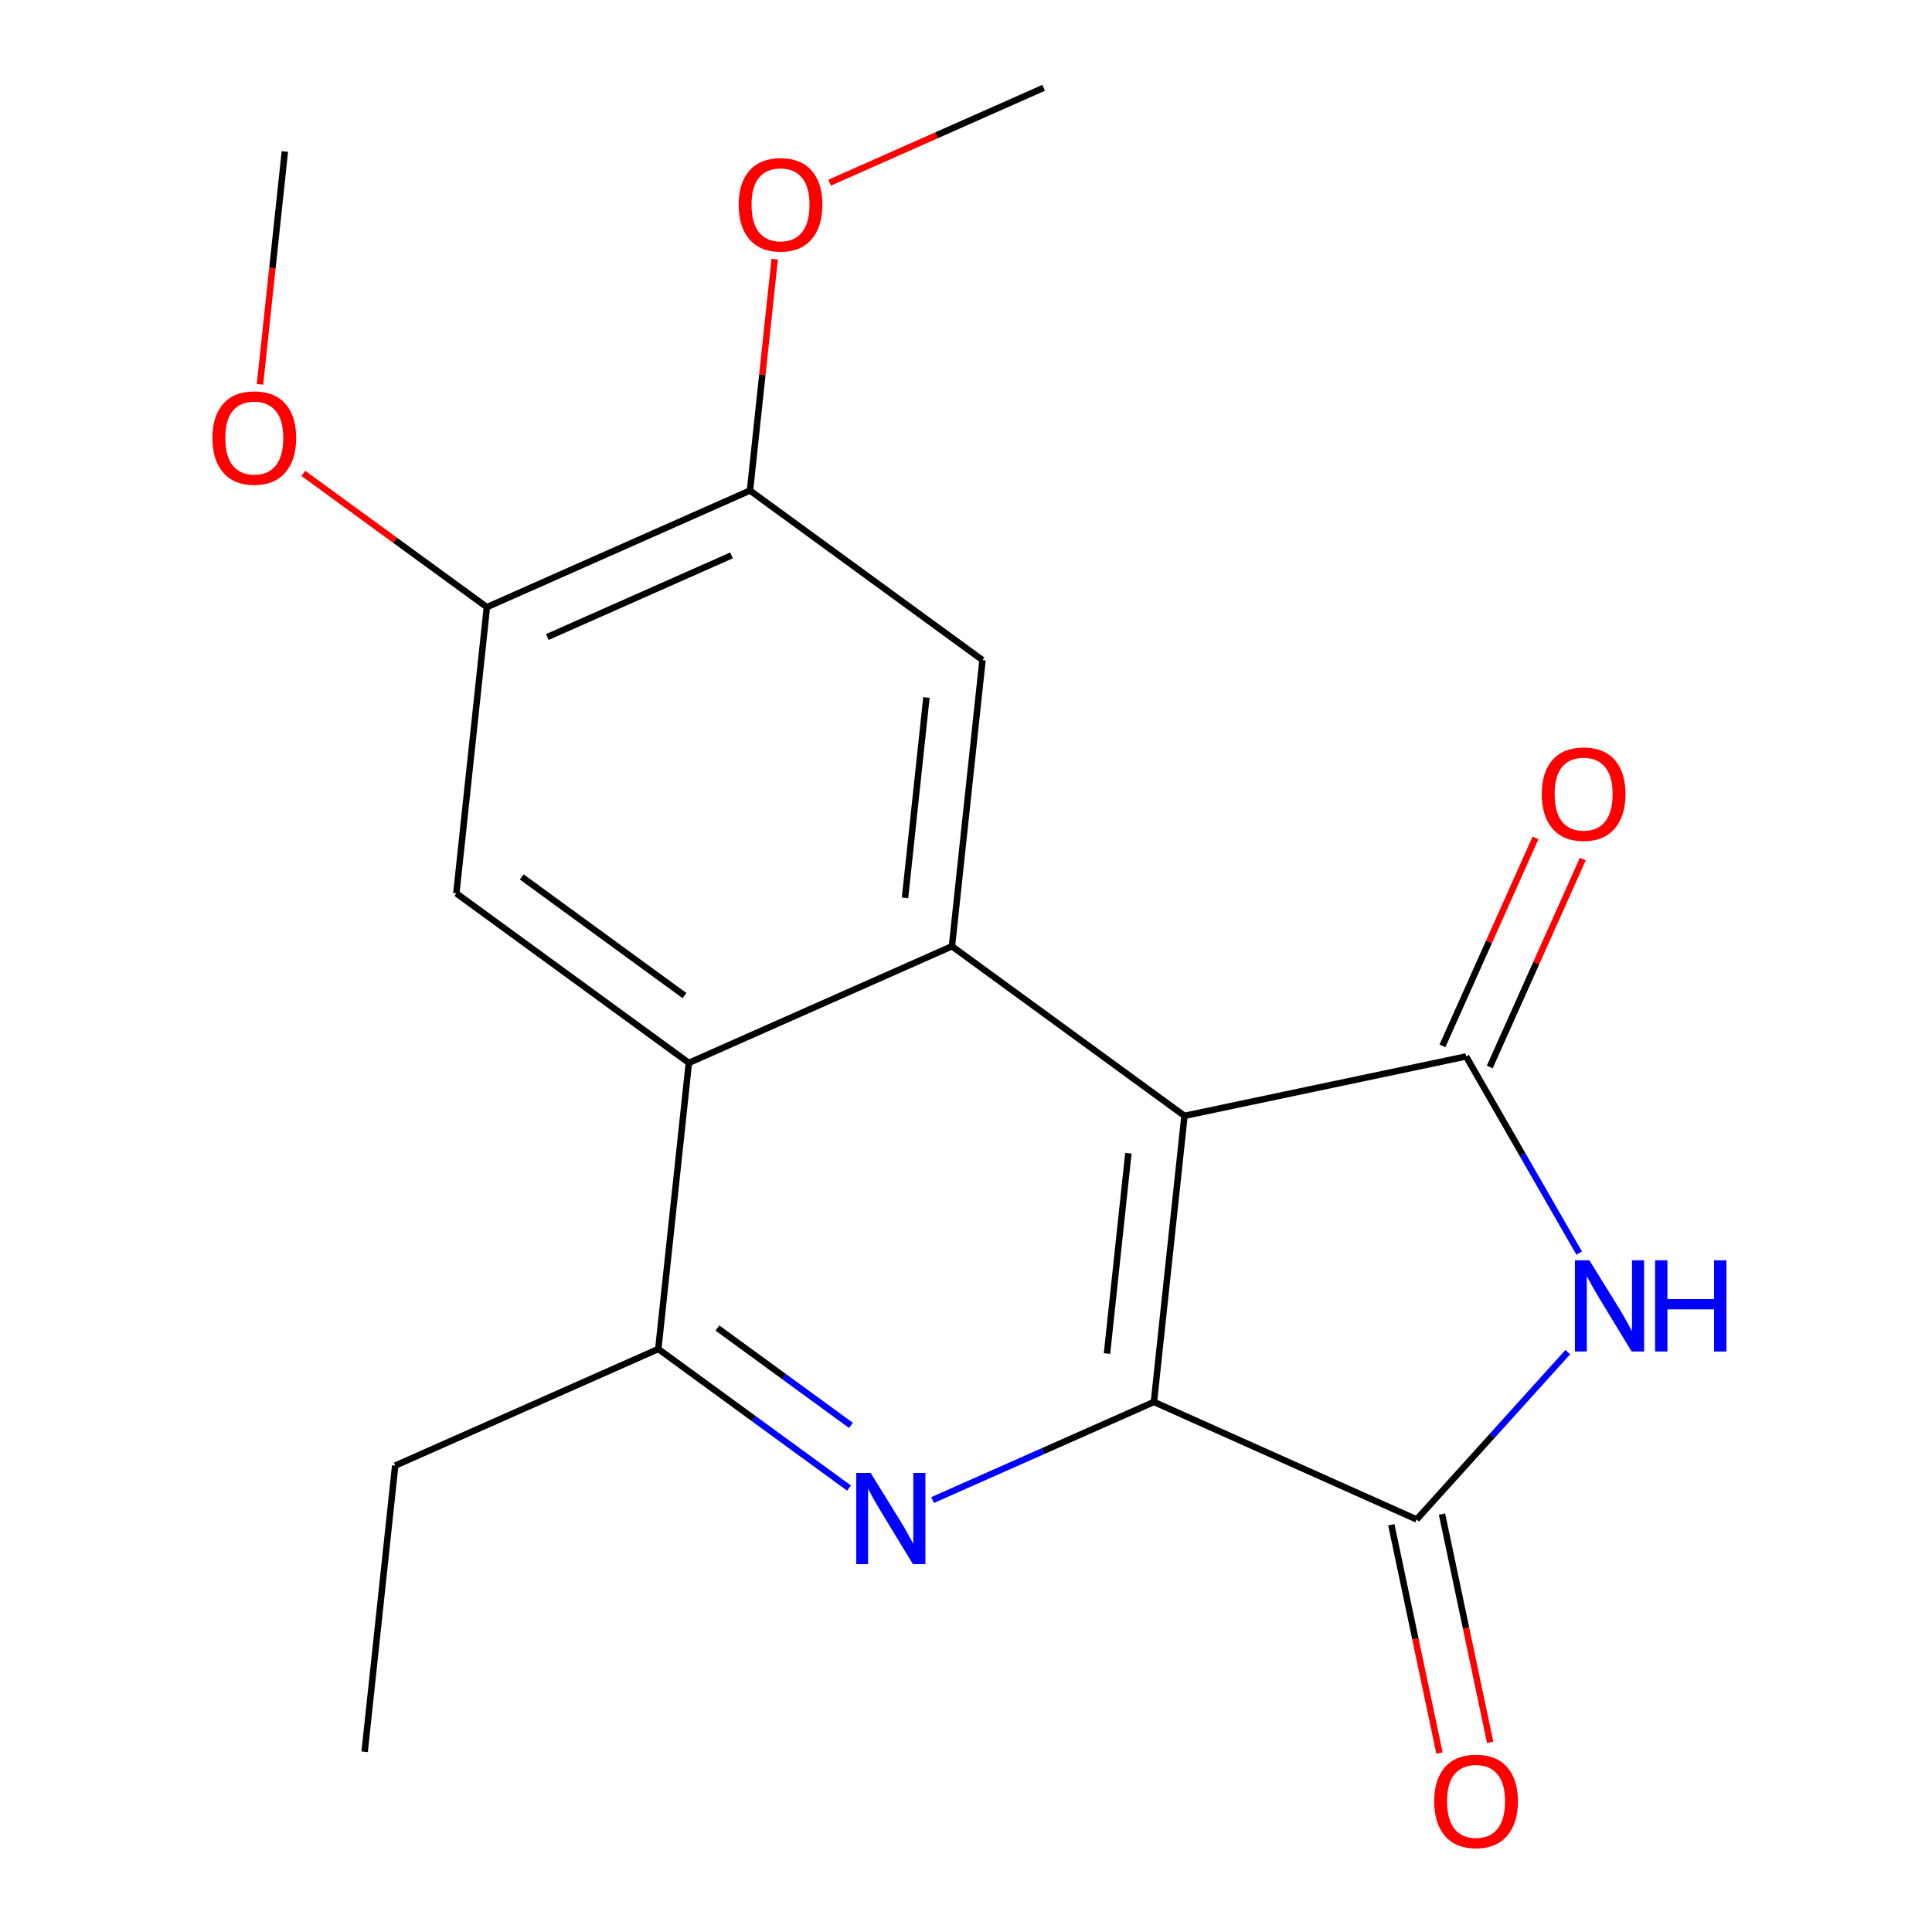 <?xml version='1.0' encoding='iso-8859-1'?>
<svg version='1.1' baseProfile='full'
              xmlns='http://www.w3.org/2000/svg'
                      xmlns:rdkit='http://www.rdkit.org/xml'
                      xmlns:xlink='http://www.w3.org/1999/xlink'
                  xml:space='preserve'
width='600px' height='600px' viewBox='0 0 600 600'>
<!-- END OF HEADER -->
<rect style='opacity:1.0;fill:#FFFFFF;stroke:none' width='600' height='600' x='0' y='0'> </rect>
<path class='bond-0' d='M 113.241,544.034 L 122.733,455.16' style='fill:none;fill-rule:evenodd;stroke:#000000;stroke-width:2.0px;stroke-linecap:butt;stroke-linejoin:miter;stroke-opacity:1' />
<path class='bond-1' d='M 122.733,455.16 L 204.438,418.946' style='fill:none;fill-rule:evenodd;stroke:#000000;stroke-width:2.0px;stroke-linecap:butt;stroke-linejoin:miter;stroke-opacity:1' />
<path class='bond-2' d='M 204.438,418.946 L 234.058,440.545' style='fill:none;fill-rule:evenodd;stroke:#000000;stroke-width:2.0px;stroke-linecap:butt;stroke-linejoin:miter;stroke-opacity:1' />
<path class='bond-2' d='M 234.058,440.545 L 263.678,462.144' style='fill:none;fill-rule:evenodd;stroke:#0000FF;stroke-width:2.0px;stroke-linecap:butt;stroke-linejoin:miter;stroke-opacity:1' />
<path class='bond-2' d='M 222.803,412.427 L 243.537,427.547' style='fill:none;fill-rule:evenodd;stroke:#000000;stroke-width:2.0px;stroke-linecap:butt;stroke-linejoin:miter;stroke-opacity:1' />
<path class='bond-2' d='M 243.537,427.547 L 264.271,442.666' style='fill:none;fill-rule:evenodd;stroke:#0000FF;stroke-width:2.0px;stroke-linecap:butt;stroke-linejoin:miter;stroke-opacity:1' />
<path class='bond-20' d='M 204.438,418.946 L 213.93,330.09' style='fill:none;fill-rule:evenodd;stroke:#000000;stroke-width:2.0px;stroke-linecap:butt;stroke-linejoin:miter;stroke-opacity:1' />
<path class='bond-3' d='M 289.627,465.855 L 323.993,450.623' style='fill:none;fill-rule:evenodd;stroke:#0000FF;stroke-width:2.0px;stroke-linecap:butt;stroke-linejoin:miter;stroke-opacity:1' />
<path class='bond-3' d='M 323.993,450.623 L 358.359,435.391' style='fill:none;fill-rule:evenodd;stroke:#000000;stroke-width:2.0px;stroke-linecap:butt;stroke-linejoin:miter;stroke-opacity:1' />
<path class='bond-4' d='M 358.359,435.391 L 367.85,346.535' style='fill:none;fill-rule:evenodd;stroke:#000000;stroke-width:2.0px;stroke-linecap:butt;stroke-linejoin:miter;stroke-opacity:1' />
<path class='bond-4' d='M 343.786,420.354 L 350.43,358.155' style='fill:none;fill-rule:evenodd;stroke:#000000;stroke-width:2.0px;stroke-linecap:butt;stroke-linejoin:miter;stroke-opacity:1' />
<path class='bond-21' d='M 358.359,435.391 L 439.957,471.873' style='fill:none;fill-rule:evenodd;stroke:#000000;stroke-width:2.0px;stroke-linecap:butt;stroke-linejoin:miter;stroke-opacity:1' />
<path class='bond-5' d='M 367.85,346.535 L 295.636,293.876' style='fill:none;fill-rule:evenodd;stroke:#000000;stroke-width:2.0px;stroke-linecap:butt;stroke-linejoin:miter;stroke-opacity:1' />
<path class='bond-15' d='M 367.85,346.535 L 455.312,328.088' style='fill:none;fill-rule:evenodd;stroke:#000000;stroke-width:2.0px;stroke-linecap:butt;stroke-linejoin:miter;stroke-opacity:1' />
<path class='bond-6' d='M 295.636,293.876 L 305.127,205.002' style='fill:none;fill-rule:evenodd;stroke:#000000;stroke-width:2.0px;stroke-linecap:butt;stroke-linejoin:miter;stroke-opacity:1' />
<path class='bond-6' d='M 281.063,278.836 L 287.707,216.625' style='fill:none;fill-rule:evenodd;stroke:#000000;stroke-width:2.0px;stroke-linecap:butt;stroke-linejoin:miter;stroke-opacity:1' />
<path class='bond-22' d='M 295.636,293.876 L 213.93,330.09' style='fill:none;fill-rule:evenodd;stroke:#000000;stroke-width:2.0px;stroke-linecap:butt;stroke-linejoin:miter;stroke-opacity:1' />
<path class='bond-7' d='M 305.127,205.002 L 232.913,152.343' style='fill:none;fill-rule:evenodd;stroke:#000000;stroke-width:2.0px;stroke-linecap:butt;stroke-linejoin:miter;stroke-opacity:1' />
<path class='bond-8' d='M 232.913,152.343 L 236.751,116.412' style='fill:none;fill-rule:evenodd;stroke:#000000;stroke-width:2.0px;stroke-linecap:butt;stroke-linejoin:miter;stroke-opacity:1' />
<path class='bond-8' d='M 236.751,116.412 L 240.589,80.481' style='fill:none;fill-rule:evenodd;stroke:#FF0000;stroke-width:2.0px;stroke-linecap:butt;stroke-linejoin:miter;stroke-opacity:1' />
<path class='bond-10' d='M 232.913,152.343 L 151.207,188.557' style='fill:none;fill-rule:evenodd;stroke:#000000;stroke-width:2.0px;stroke-linecap:butt;stroke-linejoin:miter;stroke-opacity:1' />
<path class='bond-10' d='M 227.176,172.483 L 169.982,197.833' style='fill:none;fill-rule:evenodd;stroke:#000000;stroke-width:2.0px;stroke-linecap:butt;stroke-linejoin:miter;stroke-opacity:1' />
<path class='bond-9' d='M 257.639,56.735 L 290.875,42.004' style='fill:none;fill-rule:evenodd;stroke:#FF0000;stroke-width:2.0px;stroke-linecap:butt;stroke-linejoin:miter;stroke-opacity:1' />
<path class='bond-9' d='M 290.875,42.004 L 324.11,27.273' style='fill:none;fill-rule:evenodd;stroke:#000000;stroke-width:2.0px;stroke-linecap:butt;stroke-linejoin:miter;stroke-opacity:1' />
<path class='bond-11' d='M 151.207,188.557 L 122.708,167.788' style='fill:none;fill-rule:evenodd;stroke:#000000;stroke-width:2.0px;stroke-linecap:butt;stroke-linejoin:miter;stroke-opacity:1' />
<path class='bond-11' d='M 122.708,167.788 L 94.21,147.019' style='fill:none;fill-rule:evenodd;stroke:#FF0000;stroke-width:2.0px;stroke-linecap:butt;stroke-linejoin:miter;stroke-opacity:1' />
<path class='bond-13' d='M 151.207,188.557 L 141.716,277.431' style='fill:none;fill-rule:evenodd;stroke:#000000;stroke-width:2.0px;stroke-linecap:butt;stroke-linejoin:miter;stroke-opacity:1' />
<path class='bond-12' d='M 80.743,119.361 L 84.605,83.202' style='fill:none;fill-rule:evenodd;stroke:#FF0000;stroke-width:2.0px;stroke-linecap:butt;stroke-linejoin:miter;stroke-opacity:1' />
<path class='bond-12' d='M 84.605,83.202 L 88.466,47.042' style='fill:none;fill-rule:evenodd;stroke:#000000;stroke-width:2.0px;stroke-linecap:butt;stroke-linejoin:miter;stroke-opacity:1' />
<path class='bond-14' d='M 141.716,277.431 L 213.93,330.09' style='fill:none;fill-rule:evenodd;stroke:#000000;stroke-width:2.0px;stroke-linecap:butt;stroke-linejoin:miter;stroke-opacity:1' />
<path class='bond-14' d='M 162.026,272.331 L 212.576,309.193' style='fill:none;fill-rule:evenodd;stroke:#000000;stroke-width:2.0px;stroke-linecap:butt;stroke-linejoin:miter;stroke-opacity:1' />
<path class='bond-16' d='M 462.654,331.373 L 477.102,299.08' style='fill:none;fill-rule:evenodd;stroke:#000000;stroke-width:2.0px;stroke-linecap:butt;stroke-linejoin:miter;stroke-opacity:1' />
<path class='bond-16' d='M 477.102,299.08 L 491.551,266.787' style='fill:none;fill-rule:evenodd;stroke:#FF0000;stroke-width:2.0px;stroke-linecap:butt;stroke-linejoin:miter;stroke-opacity:1' />
<path class='bond-16' d='M 447.969,324.803 L 462.418,292.51' style='fill:none;fill-rule:evenodd;stroke:#000000;stroke-width:2.0px;stroke-linecap:butt;stroke-linejoin:miter;stroke-opacity:1' />
<path class='bond-16' d='M 462.418,292.51 L 476.866,260.217' style='fill:none;fill-rule:evenodd;stroke:#FF0000;stroke-width:2.0px;stroke-linecap:butt;stroke-linejoin:miter;stroke-opacity:1' />
<path class='bond-17' d='M 455.312,328.088 L 472.87,358.626' style='fill:none;fill-rule:evenodd;stroke:#000000;stroke-width:2.0px;stroke-linecap:butt;stroke-linejoin:miter;stroke-opacity:1' />
<path class='bond-17' d='M 472.87,358.626 L 490.429,389.164' style='fill:none;fill-rule:evenodd;stroke:#0000FF;stroke-width:2.0px;stroke-linecap:butt;stroke-linejoin:miter;stroke-opacity:1' />
<path class='bond-18' d='M 486.882,419.922 L 463.419,445.898' style='fill:none;fill-rule:evenodd;stroke:#0000FF;stroke-width:2.0px;stroke-linecap:butt;stroke-linejoin:miter;stroke-opacity:1' />
<path class='bond-18' d='M 463.419,445.898 L 439.957,471.873' style='fill:none;fill-rule:evenodd;stroke:#000000;stroke-width:2.0px;stroke-linecap:butt;stroke-linejoin:miter;stroke-opacity:1' />
<path class='bond-19' d='M 432.087,473.534 L 439.564,508.978' style='fill:none;fill-rule:evenodd;stroke:#000000;stroke-width:2.0px;stroke-linecap:butt;stroke-linejoin:miter;stroke-opacity:1' />
<path class='bond-19' d='M 439.564,508.978 L 447.041,544.423' style='fill:none;fill-rule:evenodd;stroke:#FF0000;stroke-width:2.0px;stroke-linecap:butt;stroke-linejoin:miter;stroke-opacity:1' />
<path class='bond-19' d='M 447.828,470.213 L 455.305,505.658' style='fill:none;fill-rule:evenodd;stroke:#000000;stroke-width:2.0px;stroke-linecap:butt;stroke-linejoin:miter;stroke-opacity:1' />
<path class='bond-19' d='M 455.305,505.658 L 462.782,541.102' style='fill:none;fill-rule:evenodd;stroke:#FF0000;stroke-width:2.0px;stroke-linecap:butt;stroke-linejoin:miter;stroke-opacity:1' />
<path  class='atom-3' d='M 270.393 457.445
L 279.673 472.445
Q 280.593 473.925, 282.073 476.605
Q 283.553 479.285, 283.633 479.445
L 283.633 457.445
L 287.393 457.445
L 287.393 485.765
L 283.513 485.765
L 273.553 469.365
Q 272.393 467.445, 271.153 465.245
Q 269.953 463.045, 269.593 462.365
L 269.593 485.765
L 265.913 485.765
L 265.913 457.445
L 270.393 457.445
' fill='#0000FF'/>
<path  class='atom-9' d='M 229.405 63.567
Q 229.405 56.767, 232.765 52.967
Q 236.125 49.167, 242.405 49.167
Q 248.685 49.167, 252.045 52.967
Q 255.405 56.767, 255.405 63.567
Q 255.405 70.447, 252.005 74.367
Q 248.605 78.247, 242.405 78.247
Q 236.165 78.247, 232.765 74.367
Q 229.405 70.487, 229.405 63.567
M 242.405 75.047
Q 246.725 75.047, 249.045 72.167
Q 251.405 69.247, 251.405 63.567
Q 251.405 58.007, 249.045 55.207
Q 246.725 52.367, 242.405 52.367
Q 238.085 52.367, 235.725 55.167
Q 233.405 57.967, 233.405 63.567
Q 233.405 69.287, 235.725 72.167
Q 238.085 75.047, 242.405 75.047
' fill='#FF0000'/>
<path  class='atom-12' d='M 65.975 135.996
Q 65.975 129.196, 69.335 125.396
Q 72.695 121.596, 78.975 121.596
Q 85.255 121.596, 88.615 125.396
Q 91.975 129.196, 91.975 135.996
Q 91.975 142.876, 88.575 146.796
Q 85.175 150.676, 78.975 150.676
Q 72.735 150.676, 69.335 146.796
Q 65.975 142.916, 65.975 135.996
M 78.975 147.476
Q 83.295 147.476, 85.615 144.596
Q 87.975 141.676, 87.975 135.996
Q 87.975 130.436, 85.615 127.636
Q 83.295 124.796, 78.975 124.796
Q 74.655 124.796, 72.295 127.596
Q 69.975 130.396, 69.975 135.996
Q 69.975 141.716, 72.295 144.596
Q 74.655 147.476, 78.975 147.476
' fill='#FF0000'/>
<path  class='atom-17' d='M 478.812 246.588
Q 478.812 239.788, 482.172 235.988
Q 485.532 232.188, 491.812 232.188
Q 498.092 232.188, 501.452 235.988
Q 504.812 239.788, 504.812 246.588
Q 504.812 253.468, 501.412 257.388
Q 498.012 261.268, 491.812 261.268
Q 485.572 261.268, 482.172 257.388
Q 478.812 253.508, 478.812 246.588
M 491.812 258.068
Q 496.132 258.068, 498.452 255.188
Q 500.812 252.268, 500.812 246.588
Q 500.812 241.028, 498.452 238.228
Q 496.132 235.388, 491.812 235.388
Q 487.492 235.388, 485.132 238.188
Q 482.812 240.988, 482.812 246.588
Q 482.812 252.308, 485.132 255.188
Q 487.492 258.068, 491.812 258.068
' fill='#FF0000'/>
<path  class='atom-18' d='M 493.596 391.398
L 502.876 406.398
Q 503.796 407.878, 505.276 410.558
Q 506.756 413.238, 506.836 413.398
L 506.836 391.398
L 510.596 391.398
L 510.596 419.718
L 506.716 419.718
L 496.756 403.318
Q 495.596 401.398, 494.356 399.198
Q 493.156 396.998, 492.796 396.318
L 492.796 419.718
L 489.116 419.718
L 489.116 391.398
L 493.596 391.398
' fill='#0000FF'/>
<path  class='atom-18' d='M 513.996 391.398
L 517.836 391.398
L 517.836 403.438
L 532.316 403.438
L 532.316 391.398
L 536.156 391.398
L 536.156 419.718
L 532.316 419.718
L 532.316 406.638
L 517.836 406.638
L 517.836 419.718
L 513.996 419.718
L 513.996 391.398
' fill='#0000FF'/>
<path  class='atom-20' d='M 445.404 559.397
Q 445.404 552.597, 448.764 548.797
Q 452.124 544.997, 458.404 544.997
Q 464.684 544.997, 468.044 548.797
Q 471.404 552.597, 471.404 559.397
Q 471.404 566.277, 468.004 570.197
Q 464.604 574.077, 458.404 574.077
Q 452.164 574.077, 448.764 570.197
Q 445.404 566.317, 445.404 559.397
M 458.404 570.877
Q 462.724 570.877, 465.044 567.997
Q 467.404 565.077, 467.404 559.397
Q 467.404 553.837, 465.044 551.037
Q 462.724 548.197, 458.404 548.197
Q 454.084 548.197, 451.724 550.997
Q 449.404 553.797, 449.404 559.397
Q 449.404 565.117, 451.724 567.997
Q 454.084 570.877, 458.404 570.877
' fill='#FF0000'/>
</svg>
